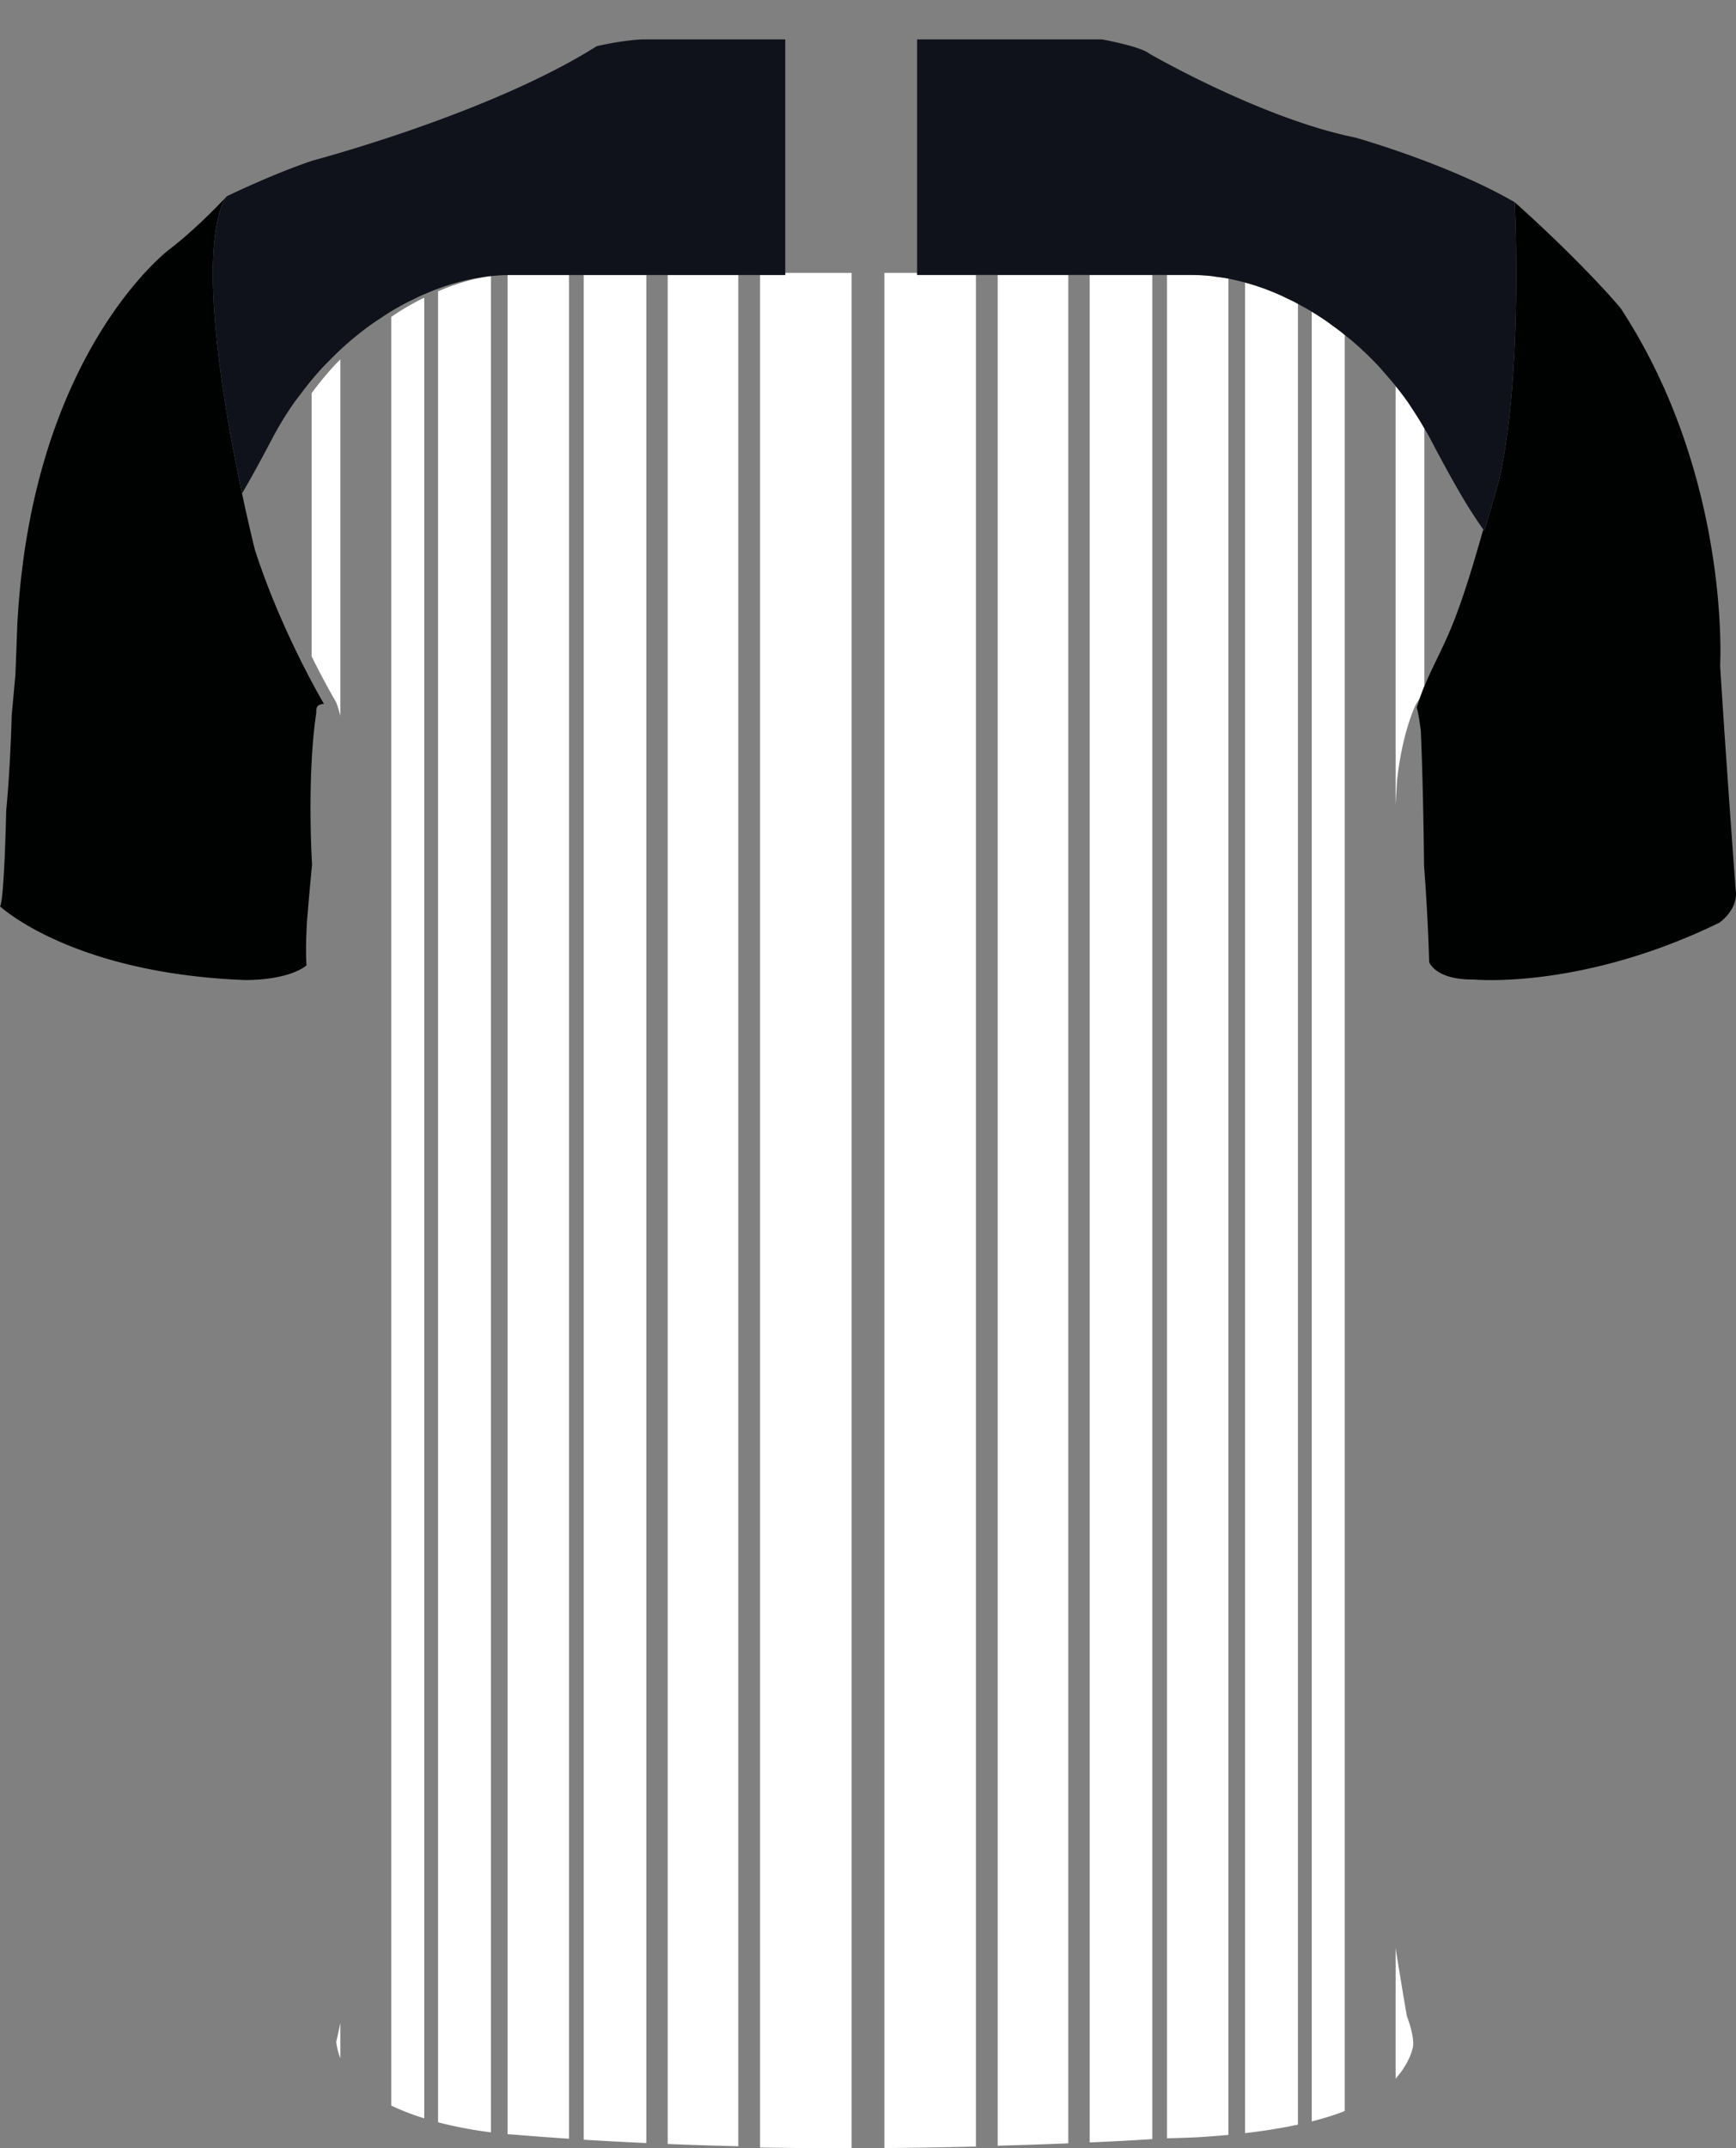 <svg xmlns="http://www.w3.org/2000/svg" width="272.687" height="337.292"><rect width="100%" height="100%" fill="#808080" stroke="none"/><path fill="none" d="M35.367 31.094l-.031.033c-1.055 2.094-1.616 5.075-1.814 8.595.202-3.542.772-6.536 1.845-8.628zM183.308 43.175h-2.307v292.684l.448-.03c2.369-.046 4.576-.135 6.636-.256-1.517.072-3.103.128-4.777.161V43.175zM49.694 111.819c-1.544 10.234-.679 23.927-.679 23.927a703.061 703.061 0 00-.787 8.783c-.294 5.109-.078 7.039-.078 7.039a6.133 6.133 0 01-.556.399c.254-.155.496-.321.718-.503 0 0-.215-1.928.078-7.035 0 0 .4-4.828.787-8.775 0 0-.865-13.684.678-23.91 0 0-.143-.749.353-1.076-.682.26-.514 1.151-.514 1.151zM204.178 47.886a12.73 12.73 0 01-.3-.169v285.871a63.73 63.73 0 002.17-.504V48.938c-.616-.374-1.244-.711-1.87-1.052zM193.697 43.91c-.247-.053-.494-.118-.741-.167v291.458c.904-.086 1.777-.177 2.611-.274V44.364a39.4 39.4 0 00-1.87-.454zM272.645 139.853c.025.18.036.355.039.528a4.463 4.463 0 00-.039-.625s-1.434-19.07-2.451-35.261l-.002.039c1.019 16.208 2.453 35.319 2.453 35.319z"/><path fill="none" d="M119.392 43.175H115.975v293.811a700.667 700.667 0 01-11.094-.355V43.175h-3.359v293.311a588.262 588.262 0 01-9.836-.53V43.175h-2.307v292.631a507.749 507.749 0 01-8.777-.657s-.321-.019-.87-.064V43.189c-.356.006-.712.01-1.07.03-.266.015-.532.043-.799.065-.247.02-.494.035-.741.06v291.459c-2.184-.276-5.17-.761-8.311-1.582V45.747c.421-.179.84-.365 1.263-.528a36.999 36.999 0 015.567-1.661l-.389.064c-.266.044-.53.068-.796.119a36.623 36.623 0 00-6.252 1.811c-.423.163-.843.349-1.264.527-.266.113-.533.215-.798.334-.461.207-.916.439-1.373.666-.266.131-.534.25-.799.387-.882.459-1.757.951-2.621 1.476-.593.36-1.175.757-1.758 1.147-.266.178-.538.339-.801.522a49.69 49.69 0 00-4.142 3.237 44.81 44.81 0 00-1.551 1.416c-.509.485-1.009.983-1.503 1.489-.267.273-.542.536-.804.817-1.315 1.406-2.541 2.917-3.708 4.484-.267.356-.549.696-.806 1.061a51.202 51.202 0 00-3.5 5.717c-1.703 3.243-3.268 6.108-4.759 8.651 1.132 5.329 2.028 8.865 2.028 8.865 4.044 12.497 10.268 23.195 10.85 24.184.071.004.128-.005.209.008 2.9 7.805 3.471 27.334 3.471 27.334 2.313 27.766 5.645 66.529 5.645 66.529 3.471 52.061-7.527 108.178-7.527 108.178a114.528 114.528 0 01-1.588 8.098c1.357 13.111 27.766 14.563 27.766 14.563 13.765 1.154 27.628 1.723 40.521 1.94V43.175zM53.465 56.422v55.948a23.687 23.687 0 00-.65-2.088s-1.666-2.791-3.862-7.219V61.722c1.167-1.566 2.394-3.077 3.708-4.484.262-.28.536-.544.804-.816zm0 266.741a9.534 9.534 0 01-.65-2.588s.281-1.163.65-2.958v5.546zm13.174 9.44c-1.767-.547-3.527-1.207-5.179-2.004V49.757c.584-.391 1.165-.787 1.759-1.147a45.142 45.142 0 012.621-1.476c.265-.138.532-.256.799-.388v285.857zM228.837 96.307c1.753-4.748 3.01-9.2 4.154-13.176a59.054 59.054 0 01-1.753-2.589 93.623 93.623 0 01-.735-1.165c-1.821-2.963-3.746-6.485-5.877-10.544-.282-.537-.59-1.055-.893-1.577v40.509c1.504-3.625 3.363-6.738 5.104-11.458zM212.859 21.594s14.542 4.071 25.054 10.148l-.001-.007c11.146 9.987 16.643 16.641 16.643 16.641 14.109 21.521 15.613 45.143 15.682 53.245-.06-8.026-1.529-31.704-15.672-53.275 0 0-5.49-6.648-16.627-16.628v.007C227.434 25.651 212.9 21.583 212.9 21.583 198.154 18.59 180.586 8.41 180.586 8.41c-1.451-1.157-7.42-2.221-7.42-2.221h-.071s5.974 1.064 7.425 2.223c0-.001 17.582 10.188 32.339 13.182zM138.918 42.842h5.138V6.188h3.581V0h-20.34v6.188h-3.951v36.654h1.87v-.001h8.551v294.45c1.748-.002 3.465-.011 5.151-.024V42.842zM219.221 305.899c-4.27-26.731-6.15-45.948-6.15-45.948-2.406-26.223-.477-56.117-.477-56.117 2.313-17.646 4.533-51.676 4.533-51.676 1.021-9.498 1.751-20.28 2.094-25.84V60.611a58.02 58.02 0 00-1.869-2.193c-.25-.278-.485-.574-.74-.847a51.968 51.968 0 00-3.857-3.723c-.501-.436-1.015-.848-1.528-1.26v278.864c1.636-.654 2.323-1.116 2.323-1.116 2.617-1.13 4.425-2.583 5.672-3.971v-20.466zM171.166 43.175H167.805V336.53c-3.282.131-7.005.26-11.094.369V43.175H153.295V337.034a785.428 785.428 0 0022.044-.843c-1.262.063-2.649.13-4.173.197V43.175z"/><path fill="#FFF" d="M153.295 43.175h-9.24v-.333h-5.138v294.425a846.23 846.23 0 0014.377-.233V43.175zM180.685 43.175h-9.519v293.213a439.22 439.22 0 009.835-.529V43.175h-.316zM113.325 43.175h-8.444V336.63c3.747.15 7.452.268 11.094.355V43.175h-2.65zM98.866 43.175h-7.181v292.78c3.295.205 6.577.382 9.836.53V43.175H98.866zM165.175 43.175h-8.464V336.9c4.089-.109 7.812-.238 11.094-.369V43.175h-2.63zM87.509 43.175h-7.264c-.171 0-.344.011-.515.014v291.895c.549.046.87.064.87.064 2.925.245 5.854.463 8.777.657V43.175H87.509zM75.64 43.558c-1.86.398-3.724.95-5.567 1.661-.423.163-.842.35-1.263.528v287.475c3.141.821 6.127 1.306 8.311 1.582V43.344l-.055.004c-.474.052-.95.13-1.426.21zM63.219 48.609c-.594.36-1.175.757-1.759 1.147v280.842c1.651.797 3.412 1.457 5.179 2.004V46.746c-.267.132-.534.25-.799.388-.883.458-1.757.951-2.621 1.475zM48.952 61.723v41.341c2.196 4.428 3.862 7.219 3.862 7.219.232.625.447 1.33.65 2.088V56.421c-.268.273-.542.537-.805.817-1.313 1.408-2.54 2.918-3.707 4.485zM53.465 323.163v-5.546c-.369 1.795-.65 2.958-.65 2.958.095.921.325 1.779.65 2.588zM133.767 42.842h-8.551v.001h-1.87v.332h-3.954V337.183c4.955.083 9.768.116 14.375.108V42.842zM221.848 321.76c.586-1.543-.863-5.213-.863-5.213a917.343 917.343 0 01-1.764-10.647v20.466c2.157-2.401 2.627-4.606 2.627-4.606zM223.733 67.256a57.58 57.58 0 00-1.869-3.019c-.249-.371-.481-.756-.738-1.121a47.003 47.003 0 00-1.905-2.505v65.707c.145-2.341.221-3.762.221-3.762.863-7.912 2.992-12 2.992-12 .199-.305.398-.629.598-.967.225-.626.457-1.235.702-1.825V67.256zM192.947 43.741c-.621-.119-1.241-.197-1.861-.279-.25-.033-.5-.086-.75-.113a29.61 29.61 0 00-3.178-.174h-3.851v292.559c1.675-.033 3.261-.089 4.777-.161 1.73-.102 3.348-.228 4.871-.371V43.743a.03.03 0 01-.008-.002zM203.432 47.466c-.471-.244-.947-.465-1.423-.69-.25-.118-.497-.249-.747-.362a39.283 39.283 0 00-4.139-1.596 32.234 32.234 0 00-1.556-.453v290.563c3.282-.383 6.03-.85 8.311-1.339V47.717c-.149-.086-.296-.173-.446-.251zM210.715 52.167c-.446-.35-.904-.675-1.359-1.006-.249-.181-.492-.374-.743-.55a47.654 47.654 0 00-2.559-1.67l-.006-.003v284.146c2.299-.579 3.99-1.156 5.178-1.632V52.588c-.172-.138-.338-.286-.511-.421z"/><path fill="#000202" d="M38.019 77.484l-.004.008c-1.545-7.273-3.523-17.878-4.272-27.415a104.676 104.676 0 01-.164-2.405c-.015-.259-.027-.515-.04-.771-.012-.232-.021-.463-.031-.693a67.861 67.861 0 01-.058-1.884l-.005-.41a60.105 60.105 0 01-.007-1.036v-.329c.006-.936.032-1.844.079-2.721l.006-.105c.198-3.52.76-6.5 1.814-8.595-1.125 1.19-4.918 5.11-8.711 8.01 0 0-21.688 16.197-23.91 59.002l-.293 7.805-.586 6.371s-.184 7.914-.863 14.947c0 0-.293 14.068-.973 15.041 0 0 11.184 10.504 38.379 11.568 0 0 5.843.171 9.216-1.903.193-.126.382-.257.556-.399 0 0-.216-1.93.078-7.039 0 0 .4-4.83.787-8.783 0 0-.865-13.692.679-23.927 0 0-.168-.892.514-1.151.155-.103.383-.152.688-.135-.582-.988-6.806-11.687-10.85-24.184-.001-.001-.898-3.538-2.029-8.867zm-9.68 11.843zm5.523-5.434zM237.912 31.735l.001.007.015.009s1.359 26.536-2.407 43.423c0 0-.917 3.403-2.371 8.183-.053-.072-.106-.152-.158-.226-1.145 3.976-2.401 8.428-4.154 13.176-1.741 4.721-3.6 7.833-5.104 11.458-.245.59-.478 1.199-.702 1.825l.012-.02c-.174.49-.342.988-.5 1.51 0 0 .262.803.631 3.596 0 0 .371 7.666.51 21.256 0 0 .586 7.234.803 15.117 0 0 .939 2.822 7.018 2.744 0 0 16.846 1.65 38.533-8.9 0 0 2.634-1.753 2.646-4.512a4.35 4.35 0 00-.039-.528s-1.434-19.11-2.453-35.318l.002-.039-.002-.032s.059-1.021.045-2.842c-.068-8.103-1.572-31.724-15.682-53.245-.001-.001-5.498-6.654-16.644-16.642z"/><path fill="#D3D6DF" d="M33.862 83.893z"/><path fill="#10121B" d="M28.339 89.327zM144.056 9.46v33.714H187.16c1.052 0 2.112.059 3.178.174.25.027.5.08.75.113.62.082 1.24.16 1.861.279a.03.03 0 01.009.002c.247.049.494.114.741.167a39.4 39.4 0 013.426.907 39.54 39.54 0 014.139 1.596c.25.113.497.244.747.362.476.226.952.446 1.423.69.15.078.298.166.446.251.1.058.199.114.3.169.626.341 1.254.679 1.87 1.052l.006.003a48.056 48.056 0 012.559 1.67c.251.176.494.369.743.55.455.331.913.656 1.359 1.006.173.135.339.283.511.421.514.412 1.027.825 1.528 1.26a51.573 51.573 0 013.857 3.723c.255.272.49.568.74.847a58.82 58.82 0 011.869 2.193 47.003 47.003 0 011.905 2.505c.257.365.489.75.738 1.121a57.169 57.169 0 011.869 3.019c.303.522.61 1.041.893 1.577 2.131 4.059 4.056 7.581 5.877 10.544.248.401.491.783.735 1.165a59.054 59.054 0 001.753 2.589c.052.073.105.153.158.226a293.23 293.23 0 002.371-8.183c3.767-16.887 2.407-43.423 2.407-43.423l-.015-.009c-10.512-6.077-25.054-10.148-25.054-10.148C198.102 18.6 180.52 8.411 180.52 8.411c-1.451-1.158-7.425-2.223-7.425-2.223H144.056V9.46zM33.516 39.827a57.846 57.846 0 00-.079 2.721v.329c-.001.342.002.688.007 1.036l.005.41c.008.414.02.831.033 1.253l.025.631.031.693c.013.257.025.513.04.771l.027.439a105.375 105.375 0 00.137 1.966c.749 9.537 2.728 20.142 4.272 27.415l.004-.008c1.491-2.543 3.056-5.408 4.759-8.651a51.293 51.293 0 013.5-5.717c.257-.364.539-.704.806-1.061 1.167-1.567 2.393-3.078 3.708-4.484.262-.281.537-.544.804-.817.494-.506.994-1.004 1.503-1.489a43.908 43.908 0 011.551-1.416 49.69 49.69 0 014.142-3.237c.263-.184.535-.345.801-.522.583-.391 1.165-.787 1.758-1.147a46.08 46.08 0 012.621-1.476c.265-.137.533-.256.799-.387.457-.227.912-.459 1.373-.666.265-.119.532-.221.798-.334.421-.179.841-.364 1.264-.527a36.714 36.714 0 016.252-1.811c.266-.051.53-.075.796-.119l.389-.064c.477-.08.952-.158 1.426-.209l.055-.004c.247-.025.494-.04.741-.06.267-.022.533-.051.799-.065.358-.02.714-.023 1.07-.03.171-.003.344-.014.515-.014H123.348V6.188H100.762c-3.471.2-7.035 1.064-7.035 1.064-16.781 10.613-44.547 17.94-44.547 17.94-6.371 2.128-13.498 5.599-13.498 5.599v-.031s-.117.126-.313.333c-1.073 2.091-1.644 5.085-1.846 8.627l-.007.107z"/></svg>